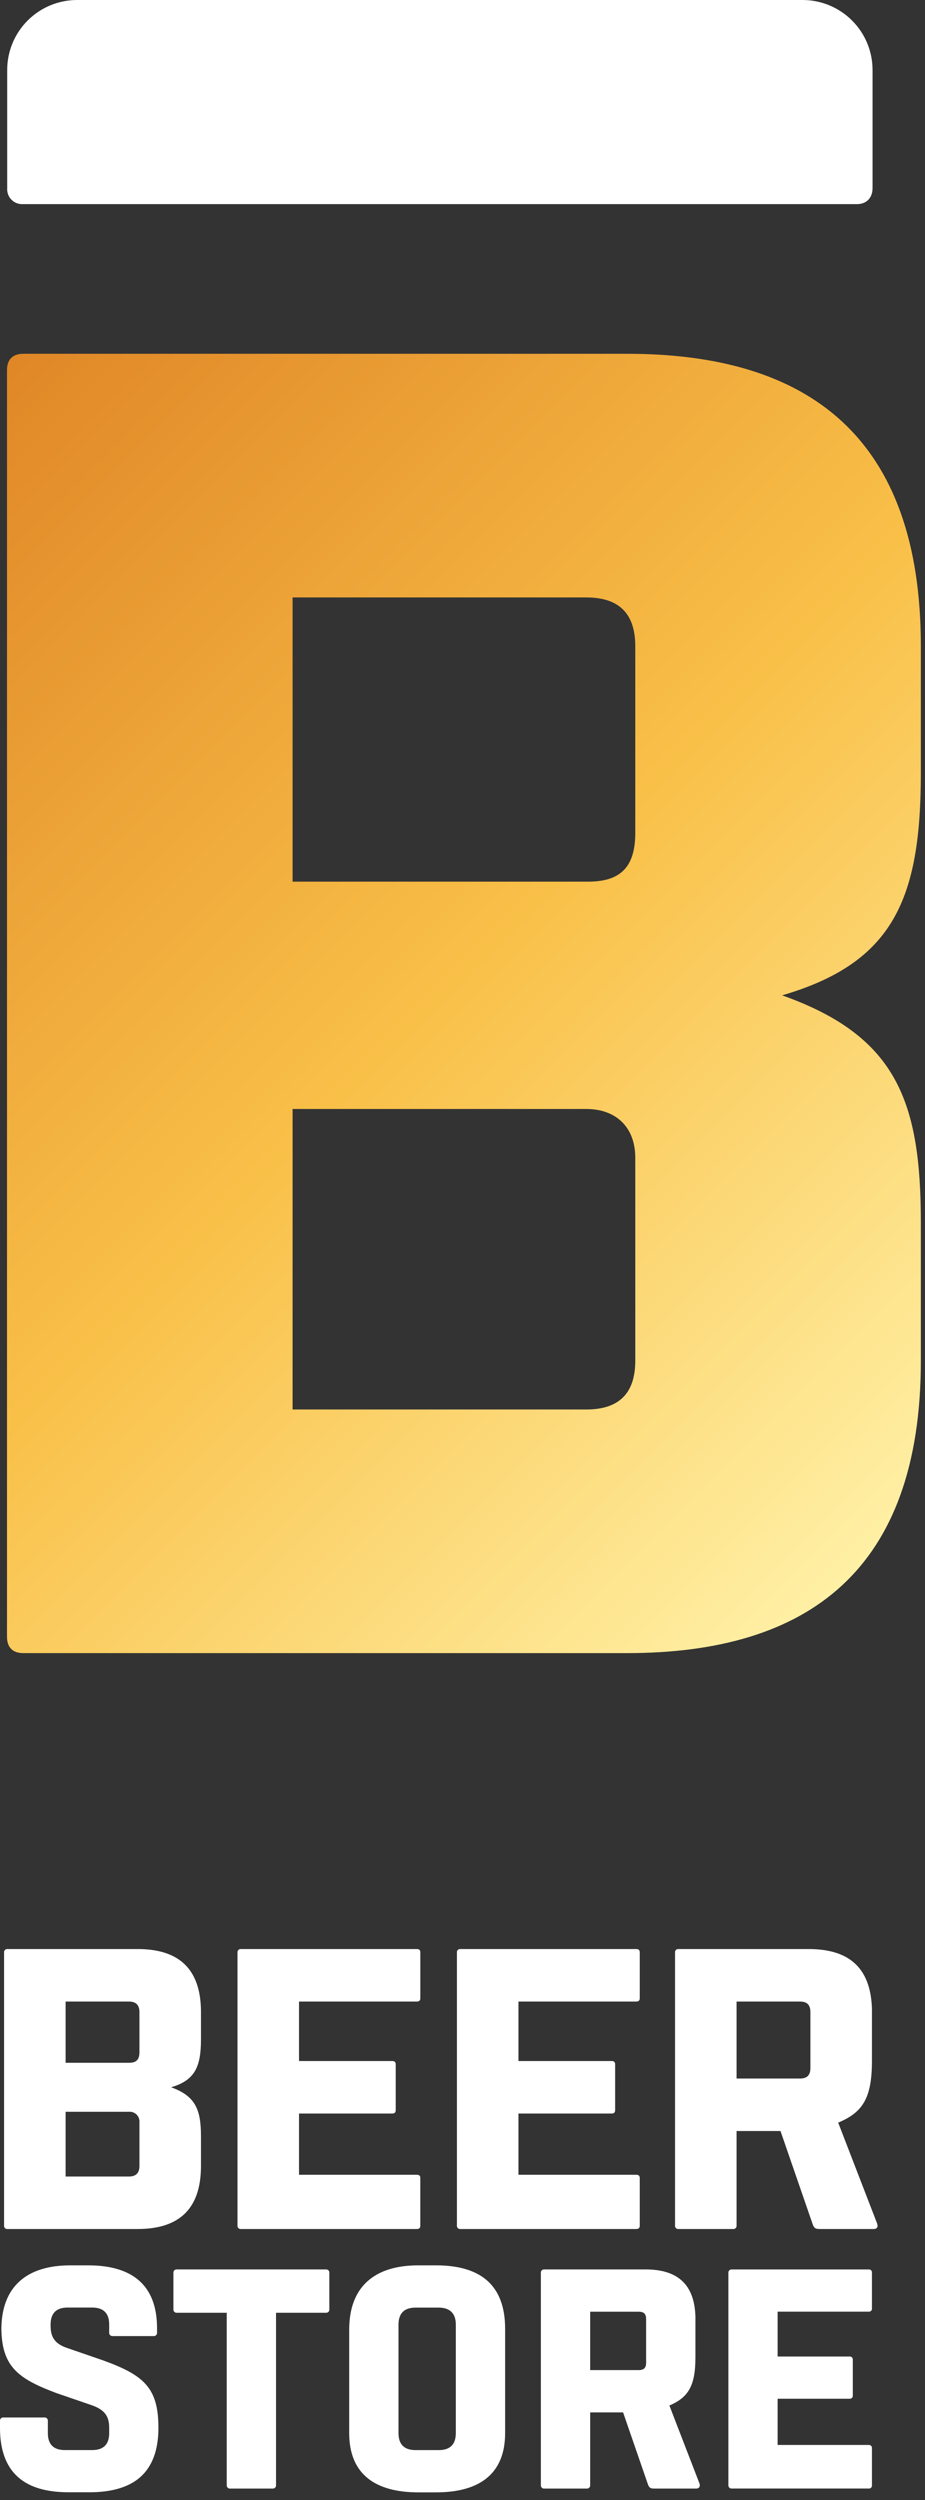 <svg width="80" height="216" viewBox="0 0 80 216" fill="none" xmlns="http://www.w3.org/2000/svg">
<rect x="0" y="0" width="80" height="216" fill="#333333" stroke="none"/>
<path d="M25.305 95.817H50.712C53.249 95.817 54.943 97.362 54.943 100.032V117.571C54.943 120.655 53.249 121.779 50.712 121.779H25.305V95.817ZM25.305 51.619H50.712C53.249 51.619 54.943 52.741 54.943 55.828V71.966C54.943 75.051 53.533 76.175 50.852 76.175H25.305L25.305 51.619ZM2.018 30.567C1.173 30.567 0.606 30.988 0.606 31.974V141.424C0.606 142.265 1.031 142.829 2.018 142.829H54.238C69.905 142.829 79.641 135.672 79.641 117.571V105.642C79.641 95.116 77.523 89.506 67.645 85.997C77.242 83.19 79.641 77.718 79.641 66.773V55.828C79.641 37.723 69.905 30.567 54.238 30.567H2.018Z" fill="url(#paint0_linear_2776_5994)"/>
<path d="M1.982 17.637H74.122C74.915 17.637 75.464 17.117 75.464 16.253V6.034C75.46 4.433 74.821 2.899 73.686 1.768C72.552 0.637 71.015 0.001 69.412 1.01429e-07H6.672C5.071 -0 3.536 0.633 2.402 1.762C1.268 2.891 0.628 4.423 0.623 6.023V16.253C0.609 16.436 0.635 16.62 0.698 16.793C0.761 16.965 0.86 17.122 0.989 17.253C1.117 17.384 1.273 17.486 1.444 17.552C1.615 17.619 1.799 17.647 1.982 17.637Z" fill="white"/>
<path d="M5.674 182.457H11.148C11.27 182.447 11.393 182.463 11.508 182.505C11.623 182.547 11.728 182.614 11.814 182.7C11.901 182.787 11.968 182.891 12.01 183.005C12.053 183.12 12.07 183.243 12.06 183.365V187.144C12.06 187.808 11.695 188.051 11.148 188.051H5.674V182.457ZM5.674 172.934H11.148C11.695 172.934 12.06 173.175 12.06 173.841V177.317C12.06 177.982 11.756 178.224 11.178 178.224H5.674V172.934ZM0.657 168.398C0.616 168.393 0.574 168.397 0.535 168.411C0.496 168.424 0.46 168.446 0.431 168.475C0.402 168.504 0.379 168.54 0.366 168.579C0.352 168.618 0.348 168.66 0.353 168.701V192.284C0.348 192.325 0.352 192.366 0.366 192.405C0.379 192.444 0.402 192.48 0.431 192.509C0.46 192.538 0.496 192.56 0.535 192.574C0.574 192.587 0.616 192.591 0.657 192.586H11.908C15.284 192.586 17.381 191.044 17.381 187.144V184.574C17.381 182.306 16.925 181.097 14.797 180.341C16.865 179.736 17.381 178.557 17.381 176.199V173.841C17.381 169.94 15.284 168.398 11.908 168.398H0.657Z" fill="white"/>
<path d="M20.844 192.586H36.048C36.261 192.586 36.352 192.495 36.352 192.284V188.202C36.352 188.021 36.292 187.899 36.048 187.899H25.861V182.609H33.92C34.133 182.609 34.224 182.517 34.224 182.306V178.375C34.224 178.194 34.163 178.073 33.92 178.073H25.861V172.934H36.048C36.261 172.934 36.353 172.843 36.353 172.631V168.701C36.353 168.519 36.292 168.398 36.048 168.398H20.844C20.803 168.393 20.762 168.397 20.722 168.411C20.683 168.424 20.648 168.446 20.618 168.475C20.589 168.504 20.567 168.54 20.553 168.579C20.54 168.618 20.535 168.659 20.54 168.701L20.54 192.284C20.535 192.325 20.539 192.366 20.553 192.405C20.566 192.444 20.589 192.48 20.618 192.509C20.647 192.538 20.683 192.56 20.722 192.574C20.761 192.587 20.803 192.591 20.844 192.586" fill="white"/>
<path d="M39.822 192.586H55.025C55.238 192.586 55.33 192.495 55.33 192.284V188.202C55.33 188.021 55.269 187.899 55.025 187.899H44.839V182.609H52.897C53.11 182.609 53.201 182.517 53.201 182.306V178.375C53.201 178.194 53.14 178.073 52.897 178.073H44.839V172.934H55.025C55.238 172.934 55.33 172.843 55.33 172.631V168.701C55.33 168.519 55.269 168.398 55.025 168.398H39.822C39.781 168.393 39.739 168.397 39.7 168.41C39.661 168.424 39.625 168.446 39.596 168.475C39.566 168.504 39.544 168.54 39.53 168.579C39.517 168.618 39.512 168.659 39.517 168.701V192.284C39.512 192.325 39.517 192.366 39.53 192.405C39.544 192.445 39.566 192.48 39.596 192.509C39.625 192.538 39.661 192.56 39.7 192.574C39.739 192.587 39.781 192.591 39.822 192.586" fill="white"/>
<path d="M70.089 178.678C70.089 179.343 69.755 179.585 69.177 179.585H63.703V172.934H69.177C69.755 172.934 70.089 173.175 70.089 173.841L70.089 178.678ZM75.867 192.132L72.491 183.395C74.59 182.518 75.411 181.309 75.411 178.073V173.538C75.289 169.849 73.252 168.398 69.937 168.398H58.686C58.645 168.393 58.603 168.397 58.564 168.41C58.525 168.424 58.489 168.446 58.46 168.475C58.431 168.504 58.408 168.54 58.395 168.579C58.381 168.618 58.377 168.66 58.382 168.701V192.283C58.377 192.324 58.381 192.366 58.395 192.405C58.408 192.444 58.431 192.48 58.46 192.509C58.489 192.538 58.525 192.56 58.564 192.574C58.603 192.587 58.645 192.591 58.686 192.586H63.399C63.44 192.591 63.482 192.587 63.521 192.574C63.56 192.56 63.596 192.538 63.625 192.509C63.654 192.48 63.677 192.444 63.69 192.405C63.704 192.366 63.708 192.324 63.703 192.283V184.12H67.503L70.272 192.132C70.423 192.586 70.576 192.586 71.032 192.586H75.563C75.715 192.586 75.897 192.525 75.897 192.314C75.898 192.252 75.887 192.191 75.867 192.132" fill="white"/>
<path d="M28.185 196.078H15.297C15.257 196.074 15.216 196.079 15.178 196.093C15.14 196.107 15.106 196.129 15.077 196.157C15.049 196.185 15.027 196.22 15.013 196.258C14.999 196.296 14.994 196.336 14.998 196.376V199.525C14.994 199.565 14.999 199.606 15.013 199.644C15.027 199.681 15.049 199.716 15.078 199.744C15.106 199.773 15.141 199.794 15.178 199.808C15.216 199.822 15.257 199.827 15.297 199.823H19.609V214.715C19.606 214.755 19.611 214.795 19.625 214.833C19.638 214.871 19.66 214.905 19.689 214.934C19.717 214.962 19.752 214.984 19.79 214.998C19.828 215.011 19.868 215.017 19.908 215.013H23.573C23.613 215.017 23.654 215.012 23.692 214.998C23.73 214.984 23.764 214.963 23.793 214.934C23.822 214.906 23.844 214.871 23.858 214.833C23.871 214.795 23.877 214.755 23.873 214.715V199.823H28.185C28.225 199.827 28.265 199.822 28.304 199.809C28.342 199.795 28.377 199.774 28.405 199.745C28.434 199.717 28.456 199.682 28.469 199.644C28.483 199.606 28.488 199.565 28.484 199.525V196.376C28.488 196.336 28.482 196.296 28.469 196.258C28.455 196.22 28.433 196.185 28.404 196.157C28.376 196.129 28.341 196.107 28.303 196.093C28.265 196.079 28.225 196.074 28.185 196.078" fill="white"/>
<path d="M37.949 211.689H35.939C34.961 211.689 34.465 211.195 34.465 210.223V200.844C34.465 199.871 34.961 199.378 35.939 199.378H37.949C38.621 199.378 39.422 199.632 39.422 200.844V210.223C39.422 211.195 38.926 211.689 37.949 211.689V211.689ZM42.074 196.99C41.086 196.151 39.618 195.726 37.713 195.726H36.175C34.283 195.726 32.809 196.186 31.794 197.09C30.737 198.035 30.201 199.447 30.201 201.29V210.223C30.201 211.976 30.756 213.3 31.851 214.158C32.852 214.943 34.307 215.34 36.175 215.34H37.713C39.581 215.34 41.035 214.943 42.037 214.158C43.132 213.3 43.686 211.976 43.686 210.223V201.196C43.686 199.312 43.145 197.896 42.074 196.99" fill="white"/>
<path d="M55.881 200.373V204.136C55.881 204.584 55.688 204.777 55.236 204.777H51.042V199.731H55.236C55.688 199.731 55.881 199.923 55.881 200.373L55.881 200.373ZM57.893 207.837C58.743 207.473 59.275 207.044 59.614 206.452C59.981 205.81 60.145 204.95 60.145 203.664V200.135C60.054 197.405 58.643 196.078 55.826 196.078H47.077C47.037 196.074 46.996 196.079 46.958 196.093C46.92 196.107 46.886 196.128 46.857 196.157C46.829 196.185 46.807 196.22 46.793 196.257C46.779 196.295 46.774 196.336 46.777 196.376V214.714C46.774 214.755 46.779 214.795 46.793 214.833C46.807 214.871 46.829 214.905 46.857 214.934C46.886 214.962 46.92 214.984 46.958 214.998C46.996 215.011 47.037 215.016 47.077 215.013H50.742C50.782 215.017 50.823 215.011 50.861 214.998C50.899 214.984 50.934 214.962 50.962 214.934C50.991 214.905 51.013 214.871 51.027 214.833C51.04 214.795 51.046 214.755 51.042 214.714V208.43H53.889L56.026 214.616C56.159 215.013 56.321 215.013 56.677 215.013H60.2C60.4 215.013 60.523 214.907 60.523 214.737C60.524 214.681 60.514 214.626 60.495 214.573L57.893 207.837Z" fill="white"/>
<path d="M75.115 196.082H63.292C63.252 196.078 63.212 196.083 63.174 196.096C63.137 196.11 63.102 196.131 63.074 196.159C63.046 196.187 63.024 196.221 63.011 196.259C62.997 196.296 62.992 196.337 62.995 196.376V214.714C62.992 214.754 62.997 214.794 63.011 214.832C63.024 214.869 63.046 214.903 63.074 214.931C63.102 214.959 63.137 214.981 63.174 214.994C63.212 215.008 63.252 215.013 63.292 215.009H75.115C75.155 215.015 75.197 215.012 75.235 214.999C75.274 214.987 75.309 214.965 75.338 214.936C75.367 214.908 75.388 214.873 75.401 214.834C75.414 214.795 75.417 214.754 75.411 214.714V211.541C75.417 211.5 75.414 211.459 75.401 211.421C75.388 211.382 75.367 211.347 75.338 211.318C75.309 211.289 75.274 211.268 75.235 211.255C75.197 211.242 75.156 211.238 75.115 211.245H67.254V207.251H73.46C73.5 207.257 73.541 207.254 73.58 207.241C73.619 207.228 73.654 207.207 73.682 207.178C73.711 207.149 73.733 207.114 73.745 207.076C73.758 207.037 73.761 206.996 73.755 206.956V203.899C73.761 203.859 73.758 203.818 73.745 203.779C73.733 203.741 73.711 203.706 73.682 203.677C73.653 203.648 73.618 203.627 73.58 203.614C73.541 203.601 73.5 203.598 73.46 203.604H67.254V199.727H75.115C75.155 199.734 75.196 199.73 75.235 199.718C75.274 199.705 75.309 199.684 75.338 199.655C75.367 199.626 75.388 199.591 75.401 199.553C75.414 199.514 75.417 199.473 75.411 199.433V196.376C75.417 196.336 75.414 196.295 75.401 196.256C75.388 196.218 75.367 196.183 75.338 196.154C75.309 196.125 75.274 196.104 75.235 196.091C75.197 196.079 75.155 196.075 75.115 196.082Z" fill="white"/>
<path d="M8.936 203.944L5.867 202.887C4.793 202.533 4.376 201.99 4.376 200.952V200.836C4.376 199.865 4.871 199.372 5.847 199.372H7.972C8.948 199.372 9.444 199.865 9.444 200.836V201.539C9.44 201.579 9.445 201.62 9.459 201.658C9.472 201.695 9.494 201.73 9.523 201.758C9.551 201.787 9.586 201.809 9.624 201.822C9.662 201.836 9.702 201.841 9.742 201.837H13.284C13.324 201.841 13.364 201.836 13.402 201.822C13.44 201.809 13.475 201.787 13.503 201.758C13.532 201.73 13.554 201.695 13.567 201.658C13.581 201.62 13.586 201.579 13.582 201.539V201.164C13.582 197.555 11.576 195.726 7.617 195.726H6.083C4.188 195.726 2.713 196.187 1.7 197.097C0.65 198.041 0.118 199.448 0.118 201.282C0.19 204.494 1.581 205.528 4.882 206.763L7.951 207.817C9.025 208.199 9.444 208.742 9.444 209.754V210.224C9.444 211.195 8.948 211.687 7.972 211.687H5.611C4.635 211.687 4.139 211.195 4.139 210.224V209.167C4.143 209.127 4.138 209.087 4.124 209.049C4.11 209.011 4.088 208.977 4.06 208.948C4.031 208.92 3.997 208.898 3.959 208.885C3.921 208.871 3.88 208.866 3.84 208.87H0.299C0.259 208.866 0.218 208.871 0.181 208.885C0.143 208.898 0.108 208.92 0.08 208.949C0.051 208.977 0.029 209.011 0.015 209.049C0.002 209.087 -0.004 209.127 7.78632e-06 209.167V209.778C7.78632e-06 211.698 0.536 213.134 1.592 214.051C2.588 214.914 4.018 215.333 5.965 215.333H7.735C9.647 215.333 11.115 214.902 12.1 214.051C13.162 213.133 13.701 211.695 13.701 209.778C13.701 206.3 12.453 205.226 8.936 203.944Z" fill="white"/>
<defs>
<linearGradient id="paint0_linear_2776_5994" x1="-10.35" y1="42.234" x2="78.578" y2="131.25" gradientUnits="userSpaceOnUse">
<stop stop-color="#E08727"/>
<stop offset="0.52" stop-color="#F9C048"/>
<stop offset="1" stop-color="#FFF0A5"/>
</linearGradient>
</defs>
</svg>
